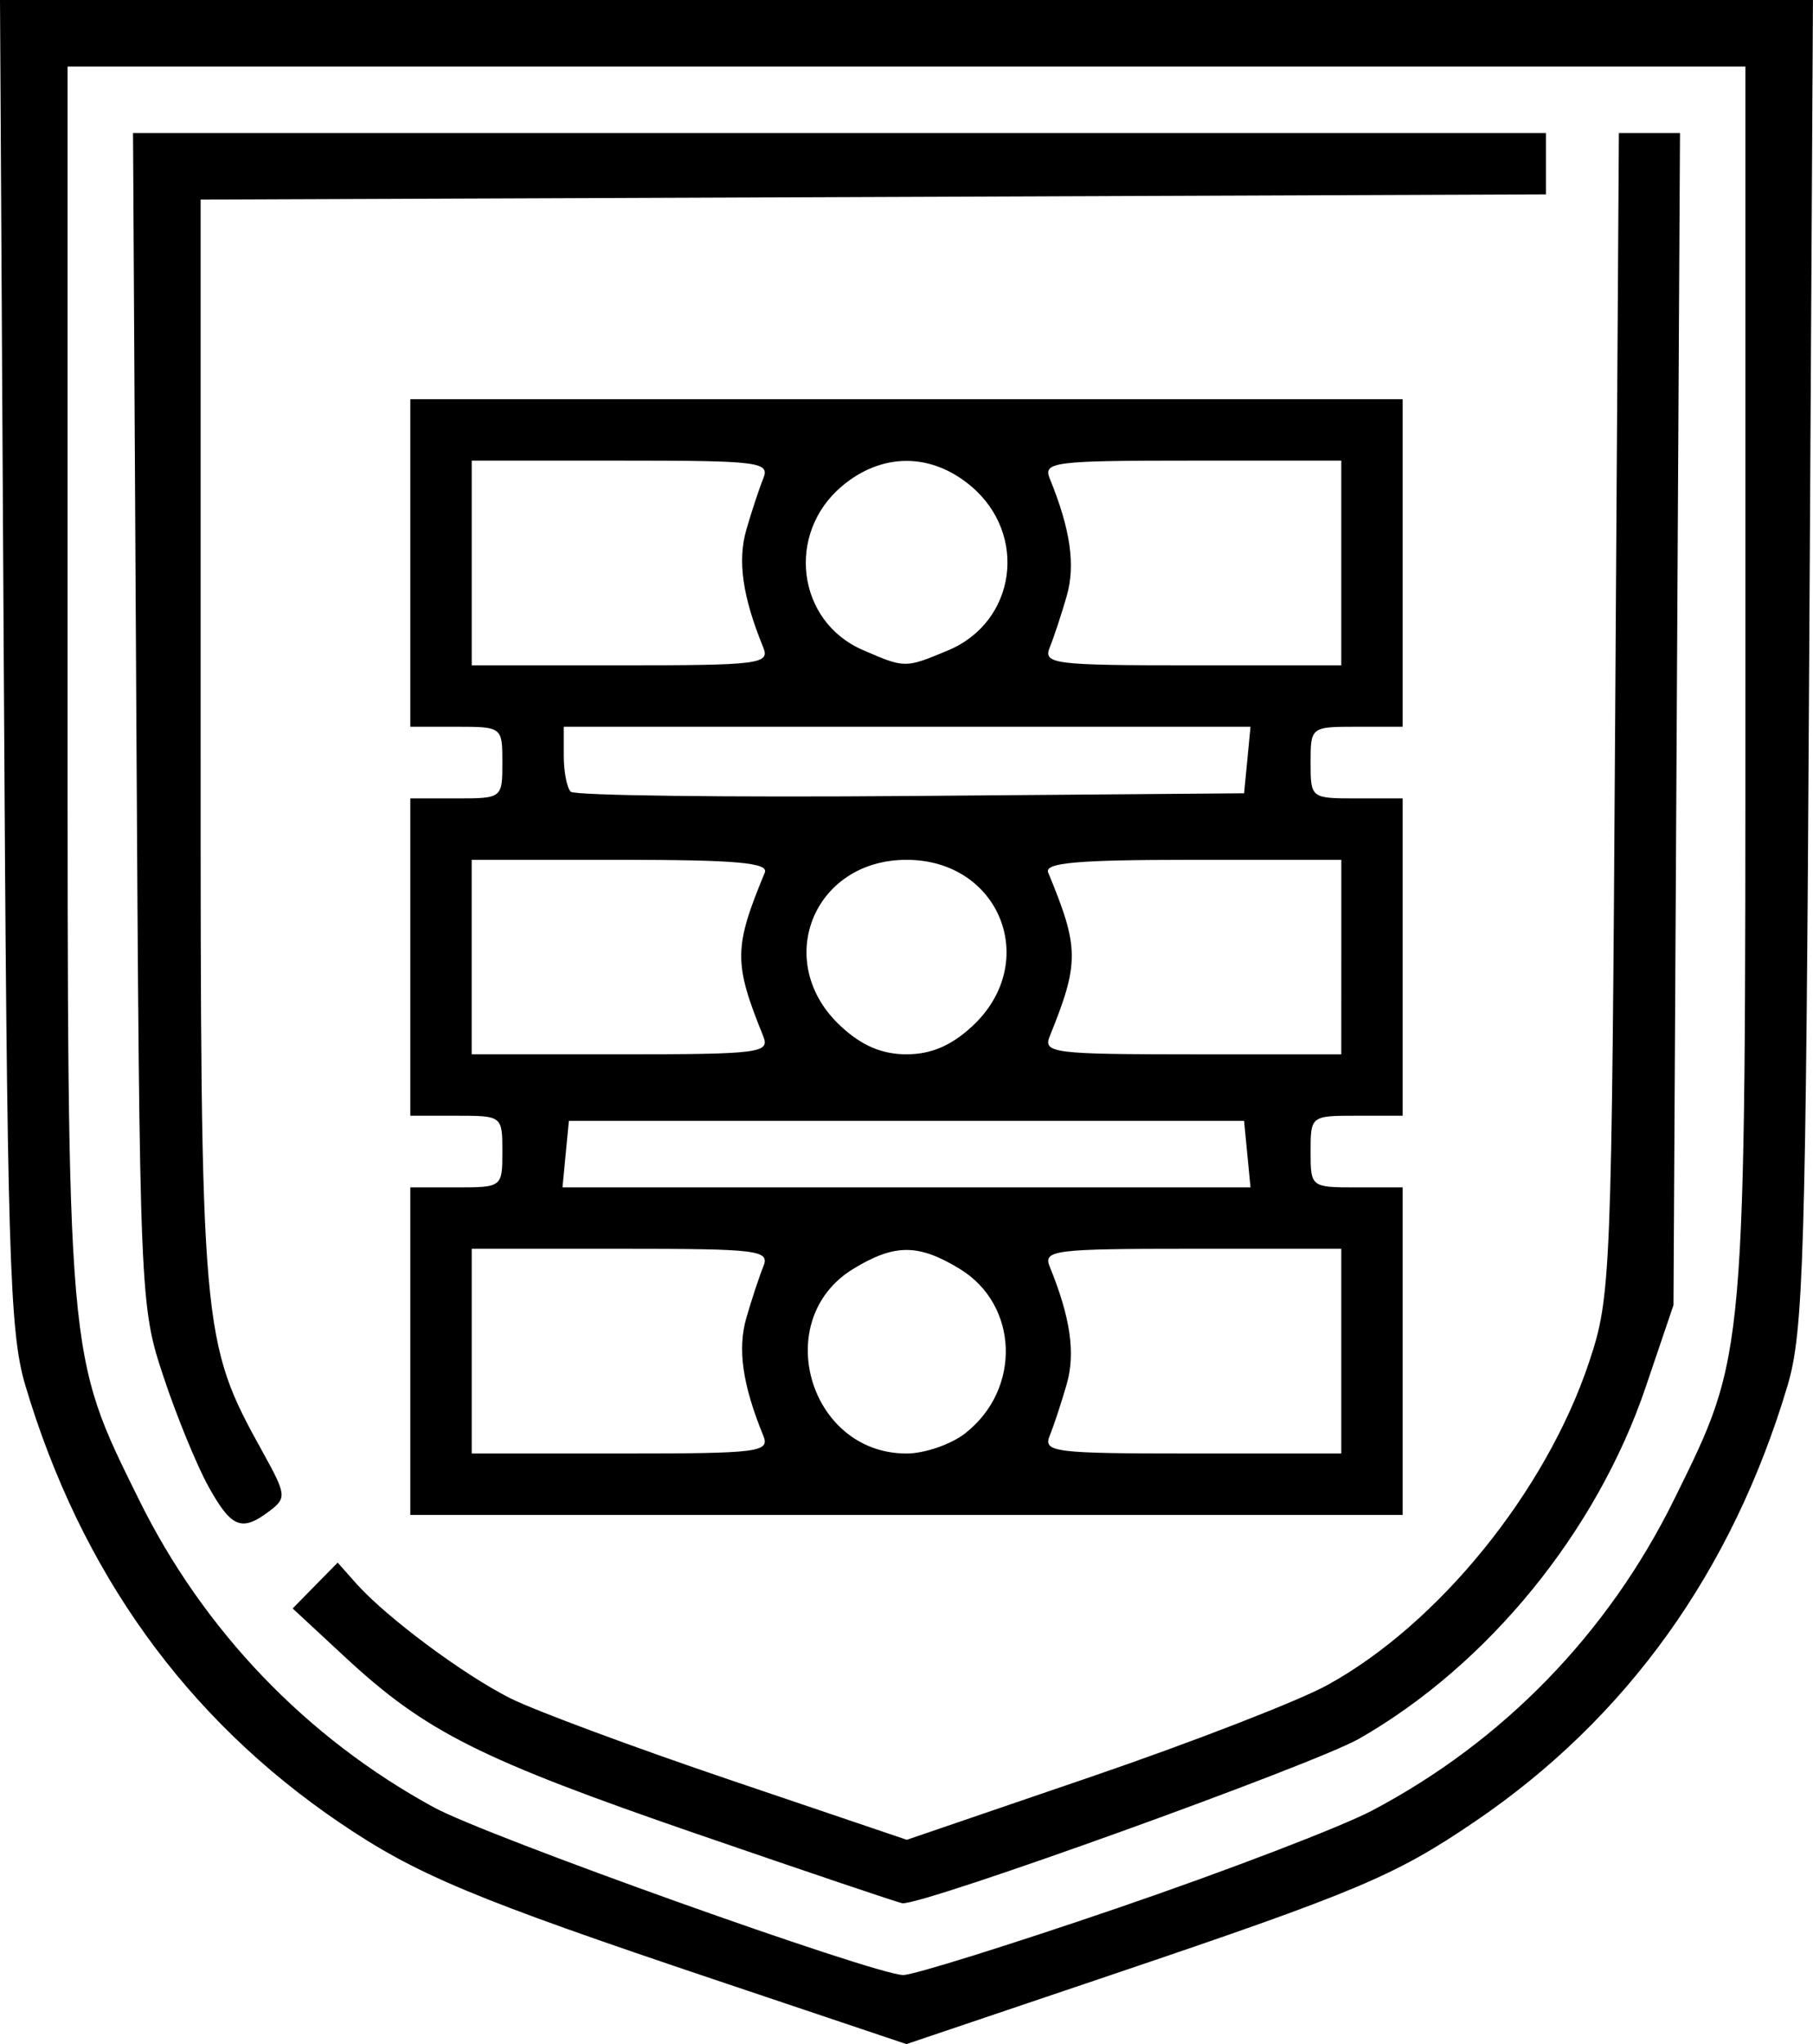 <?xml version="1.0" encoding="UTF-8" standalone="no"?>
<!-- Created with Inkscape (http://www.inkscape.org/) -->

<svg
   xmlns:dc="http://purl.org/dc/elements/1.1/"
   xmlns:cc="http://creativecommons.org/ns#"
   xmlns:rdf="http://www.w3.org/1999/02/22-rdf-syntax-ns#"
   xmlns:svg="http://www.w3.org/2000/svg"
   xmlns="http://www.w3.org/2000/svg"
   xmlns:sodipodi="http://sodipodi.sourceforge.net/DTD/sodipodi-0.dtd"
   xmlns:inkscape="http://www.inkscape.org/namespaces/inkscape"
   version="1.1"
   id="svg126"
   width="56.709"
   height="63.903"
   viewBox="0 0 56.709 63.903"
   sodipodi:docname="adv-icon-5.svg"
   inkscape:version="0.92.4 (unknown)">
  <path
     style="stroke-width:0.32"
     d="M 22.434,61.915 C 14.8,59.351 13.019,58.607 10.617,56.976 5.821,53.719 2.53,49.142 0.793,43.313 0.294,41.635 0.223,39.278 0.118,20.72 L 0,0 h 28.354 28.354 l -0.118,20.72 c -0.105,18.558 -0.176,20.915 -0.676,22.593 -1.731,5.81 -5.029,10.407 -9.783,13.635 -2.498,1.696 -3.676,2.192 -11.378,4.794 l -6.4,2.161 z m 12.534,-2.269 c 3.402,-1.163 6.98,-2.533 7.952,-3.045 4.098,-2.16 7.382,-5.541 9.443,-9.721 2.263,-4.589 2.231,-4.225 2.231,-25.6 V 2.08 h -26.24 -26.24 v 19.2 c 0,21.375 -0.032,21.011 2.231,25.6 2.019,4.094 5.241,7.453 9.235,9.627 1.653,0.9 13.719,5.207 14.668,5.237 0.294,0.009 3.318,-0.935 6.72,-2.098 z M 21.794,57.331 c -6.783,-2.337 -8.477,-3.188 -10.99,-5.517 l -1.65,-1.53 0.704,-0.717 0.704,-0.717 0.576,0.649 c 0.929,1.048 3.348,2.85 4.821,3.591 0.751,0.378 3.849,1.529 6.885,2.557 l 5.52,1.869 5.755,-1.967 c 3.165,-1.082 6.494,-2.373 7.396,-2.868 3.477,-1.908 6.841,-6.055 8.19,-10.098 C 50.389,40.535 50.411,40.005 50.522,22.32 L 50.637,4.16 h 0.956 0.956 l -0.102,18.32 -0.102,18.32 -0.868,2.56 c -1.531,4.518 -4.929,8.687 -8.96,10.993 -1.408,0.806 -13.645,5.213 -14.292,5.147 -0.104,-0.011 -2.998,-0.987 -6.43,-2.169 z M 6.525,46.48 C 6.158,45.82 5.523,44.272 5.114,43.04 4.376,40.817 4.369,40.657 4.265,22.48 L 4.161,4.16 h 22.097 22.097 v 0.958 0.958 l -21.04,0.082 -21.04,0.082 V 23.2 c 0,18.523 0.017,18.713 1.947,22.203 0.733,1.324 0.745,1.427 0.215,1.83 C 7.562,47.897 7.243,47.771 6.525,46.48 Z m 6.309,-4.24 v -5.12 h 1.44 c 1.432,0 1.44,-0.006 1.44,-1.12 0,-1.114 -0.008,-1.12 -1.44,-1.12 h -1.44 v -4.96 -4.96 h 1.44 c 1.432,0 1.44,-0.006 1.44,-1.12 0,-1.114 -0.008,-1.12 -1.44,-1.12 h -1.44 V 17.6 12.48 h 15.52 15.52 v 5.12 5.12 h -1.44 c -1.432,0 -1.44,0.006 -1.44,1.12 0,1.114 0.008,1.12 1.44,1.12 h 1.44 v 4.96 4.96 h -1.44 c -1.432,0 -1.44,0.006 -1.44,1.12 0,1.114 0.008,1.12 1.44,1.12 h 1.44 v 5.12 5.12 h -15.52 -15.52 z m 11.04,2.64 c -0.649,-1.588 -0.81,-2.707 -0.529,-3.68 0.165,-0.572 0.403,-1.292 0.529,-1.6 0.212,-0.518 -0.12,-0.56 -4.445,-0.56 h -4.674 v 3.2 3.2 h 4.674 c 4.326,0 4.657,-0.042 4.445,-0.56 z m 6.325,-0.078 c 1.755,-1.38 1.664,-4.01 -0.177,-5.133 -1.295,-0.79 -2.041,-0.79 -3.335,0 -2.598,1.584 -1.388,5.771 1.668,5.771 0.569,0 1.399,-0.287 1.845,-0.638 z M 41.954,42.24 v -3.2 H 37.28 c -4.326,0 -4.657,0.042 -4.445,0.56 0.649,1.588 0.81,2.707 0.529,3.68 -0.165,0.572 -0.403,1.292 -0.529,1.6 -0.212,0.518 0.12,0.56 4.445,0.56 h 4.674 z m -2.94,-6.16 -0.1,-1.04 h -10.56 -10.56 l -0.1,1.04 -0.1,1.04 H 28.354 39.115 Z M 23.876,32.4 c -0.931,-2.297 -0.927,-2.774 0.046,-5.12 0.128,-0.309 -0.892,-0.4 -4.501,-0.4 h -4.667 v 3.04 3.04 h 4.674 c 4.325,0 4.657,-0.042 4.447,-0.56 z m 6.537,-0.32 c 2.142,-1.988 0.871,-5.2 -2.058,-5.2 -2.929,0 -4.2,3.212 -2.058,5.2 0.656,0.609 1.29,0.88 2.058,0.88 0.768,0 1.402,-0.271 2.058,-0.88 z m 11.542,-2.16 v -3.04 h -4.667 c -3.608,0 -4.629,0.091 -4.501,0.4 0.973,2.346 0.977,2.823 0.046,5.12 -0.21,0.518 0.122,0.56 4.447,0.56 h 4.674 z m -2.94,-6.16 0.1,-1.04 H 28.375 17.634 v 0.907 c 0,0.499 0.098,1.005 0.218,1.124 0.12,0.12 4.908,0.18 10.64,0.133 l 10.422,-0.084 z M 23.874,20.24 c -0.649,-1.588 -0.81,-2.707 -0.529,-3.68 0.165,-0.572 0.403,-1.292 0.529,-1.6 0.212,-0.518 -0.12,-0.56 -4.445,-0.56 h -4.674 v 3.2 3.2 h 4.674 c 4.326,0 4.657,-0.042 4.445,-0.56 z m 5.782,0.092 c 2.127,-0.889 2.509,-3.626 0.716,-5.135 -1.248,-1.051 -2.786,-1.051 -4.035,0 -1.758,1.48 -1.412,4.227 0.645,5.121 1.326,0.576 1.328,0.576 2.674,0.014 z M 41.954,17.6 V 14.4 H 37.28 c -4.326,0 -4.657,0.042 -4.445,0.56 0.649,1.588 0.81,2.707 0.529,3.68 -0.165,0.572 -0.403,1.292 -0.529,1.6 -0.212,0.518 0.12,0.56 4.445,0.56 h 4.674 z"
     id="path167"
     inkscape:connector-curvature="0" />
</svg>
